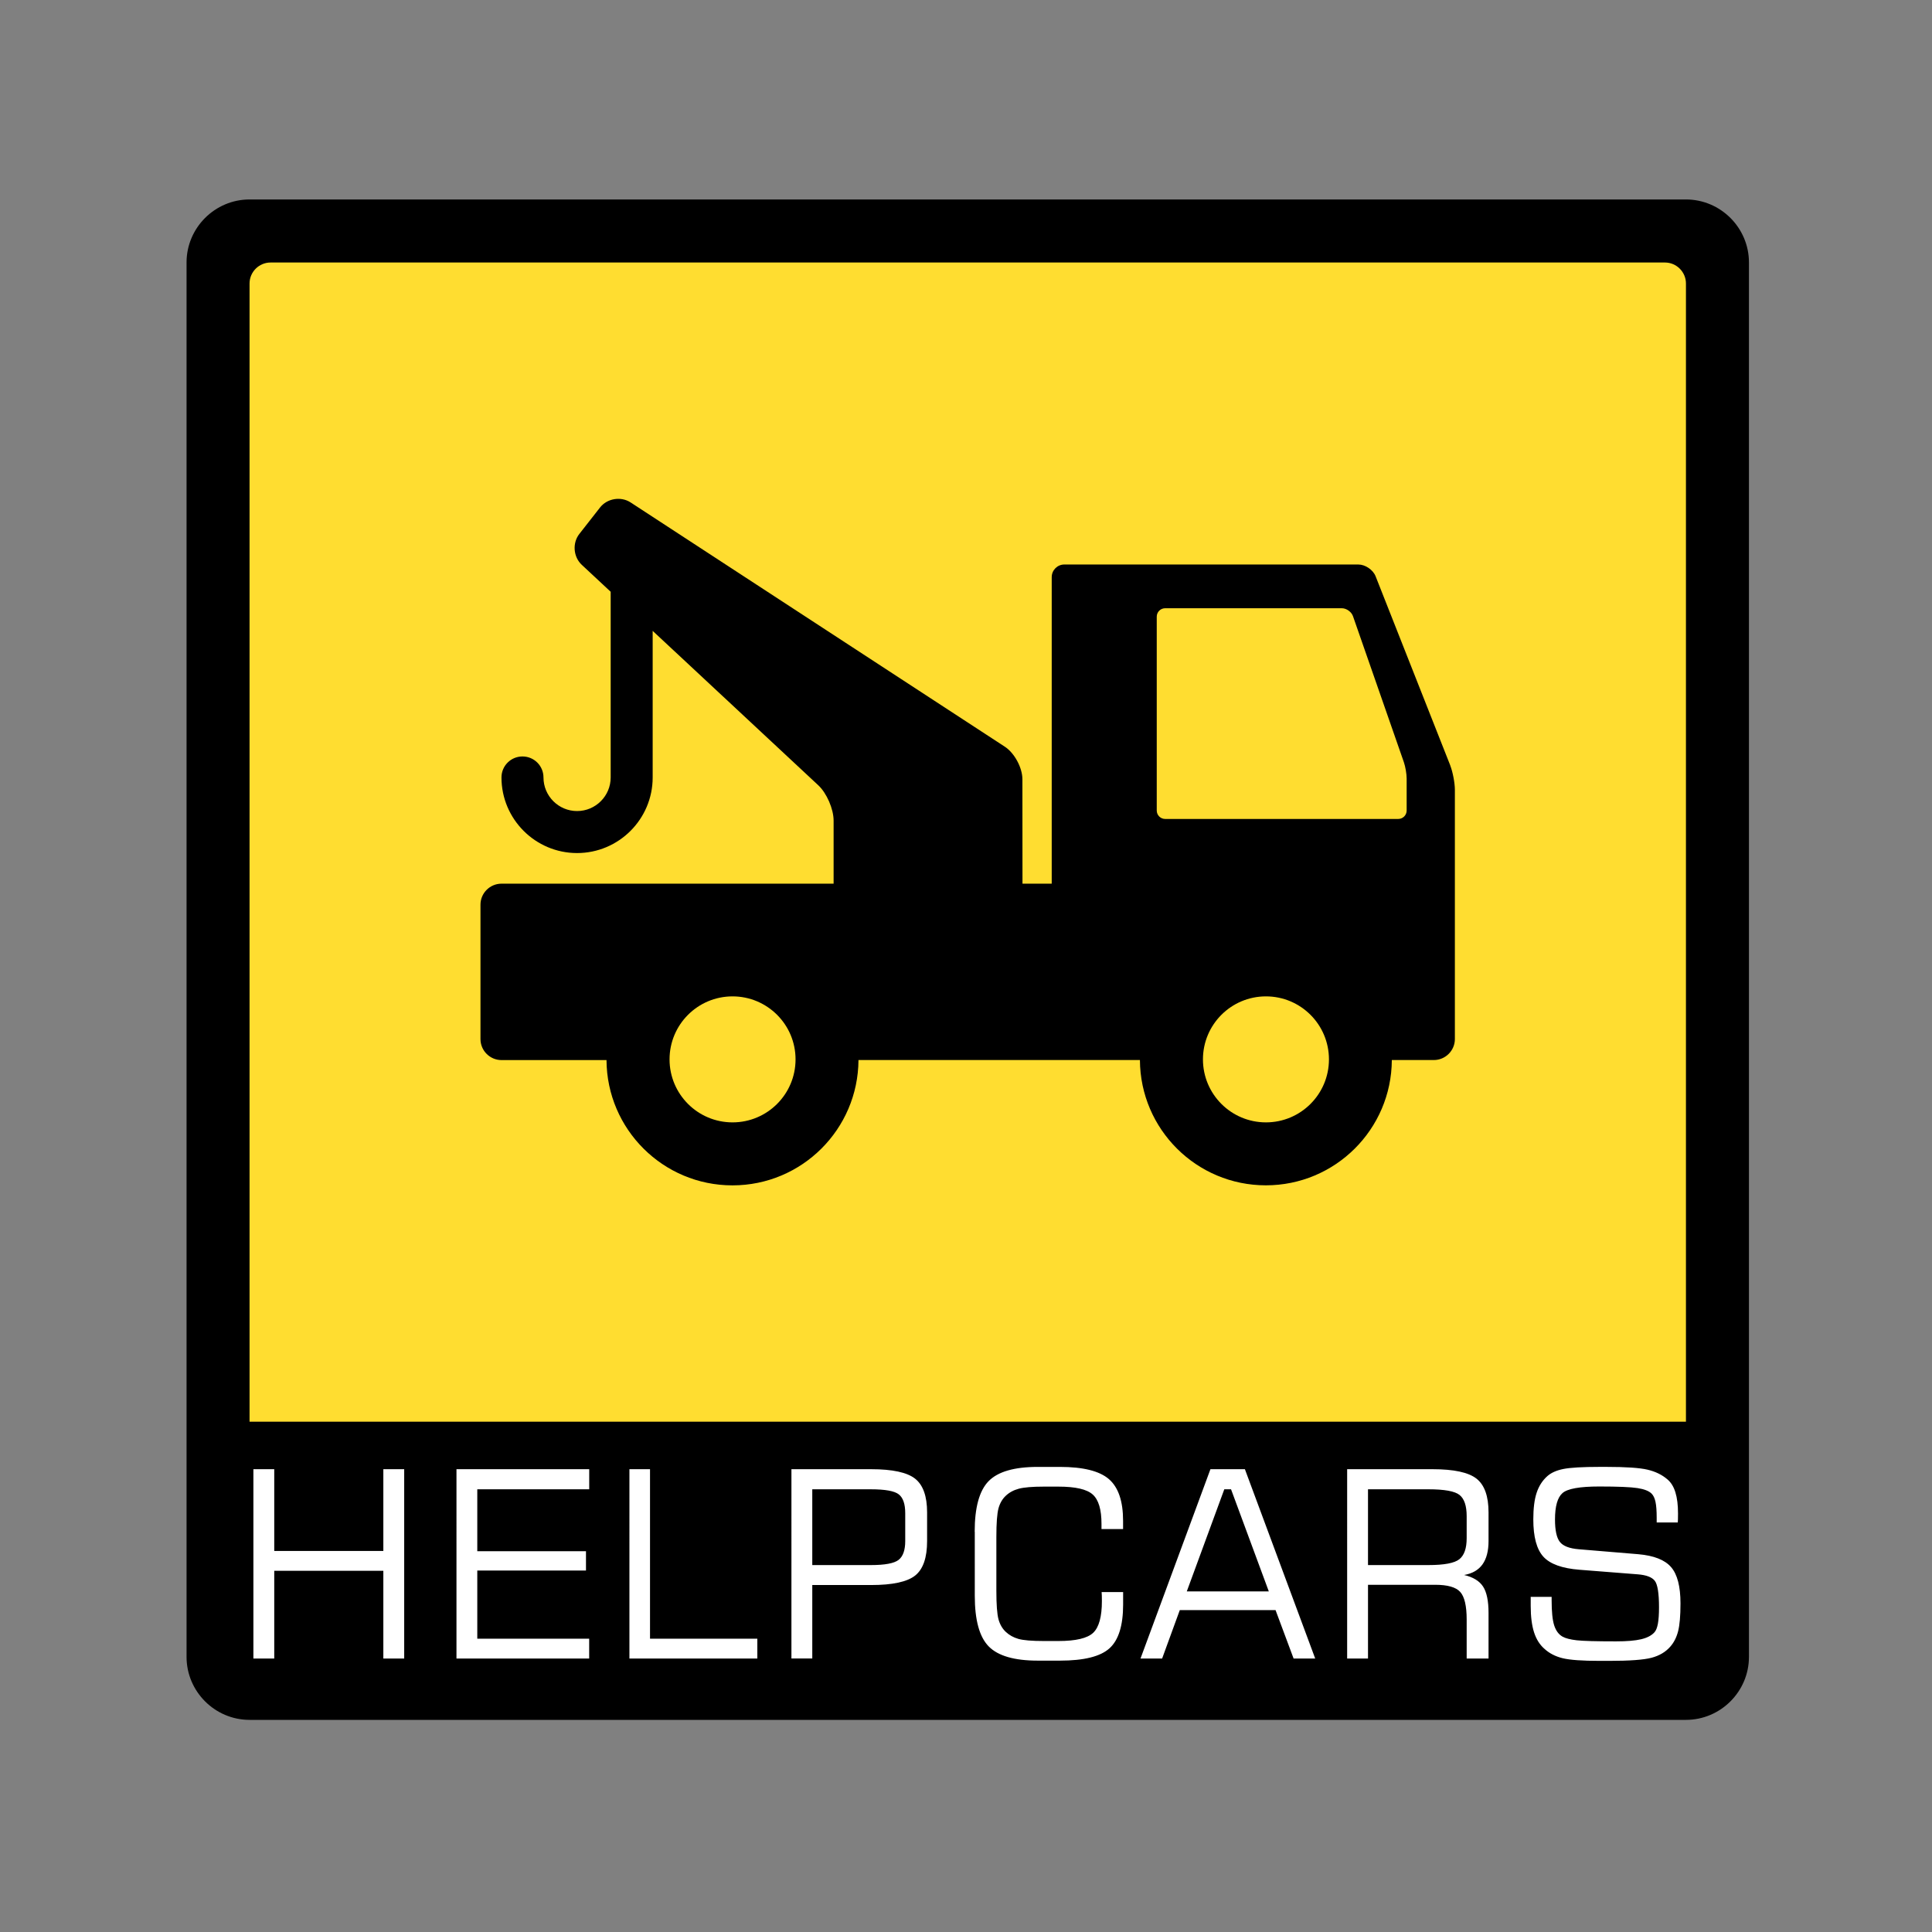 <svg xmlns="http://www.w3.org/2000/svg" width="460" height="460" viewBox="0 0 460 460">
  <rect x="0" y="0" width="460" height="460" fill="#808080" stroke="none"/>
  <path d="M416.417 394.492c0 8.25-6.75 15-15 15h-342c-8.25 0-15-6.75-15-15v-332c0-8.25 6.75-15 15-15h342c8.25 0 15 6.75 15 15v332z"/>
  <path d="M401.417 338.503v-271c0-2.75-2.25-5-5-5h-332c-2.75 0-5 2.25-5 5v271h342z" fill="#FFDD30"/>
  <path d="M345.316 182.28l-17.797-45.085c-.61-1.535-2.46-2.79-4.11-2.79h-70c-1.65 0-3 1.35-3 3V210.4h-6.96l-.02-24.885c-.01-2.75-1.89-6.23-4.19-7.733l-89.1-58.158c-2.31-1.503-5.58-.962-7.27 1.204l-4.93 6.3c-1.7 2.164-1.44 5.47.57 7.345l6.89 6.423v44.213c0 4.41-3.59 8-8 8s-8-3.59-8-8c0-2.77-2.24-5-5-5s-5 2.23-5 5c0 9.92 8.07 18 18 18s18-8.08 18-18v-34.9l39.43 36.76c2.01 1.87 3.65 5.66 3.65 8.41v15.02H119.4c-2.75 0-5 2.25-5 5v32c0 2.75 2.25 5 5 5h25.005c.09 16.49 13.48 29.83 29.994 29.83s29.91-13.35 30-29.84h67.01c.09 16.49 13.48 29.83 29.99 29.83s29.9-13.34 29.99-29.83h10.01c2.75 0 5-2.25 5-5v-59.33c0-1.65-.5-4.26-1.1-5.79zm-170.9 84.953c-8.283 0-15-6.716-15-15 0-8.284 6.717-15 15-15s15 6.716 15 15c0 8.284-6.714 15-15 15zm127 0c-8.283 0-15-6.716-15-15 0-8.284 6.717-15 15-15s15 6.716 15 15c0 8.284-6.714 15-15 15zm33.5-74.245c0 1.1-.9 2-2 2h-55.5c-1.1 0-2-.9-2-2V146.82c0-1.1.9-2 2-2h42.064c1.1 0 2.296.85 2.658 1.89l12.12 34.778c.363 1.04.66 2.79.66 3.89v7.61z"/>
  <path d="M60.332 394.887V349.81h4.965v19.466h25.975V349.81h4.965v45.077h-4.965v-20.89H65.297v20.89h-4.965zm48.352 0V349.81h31.605v4.783h-26.65v14.743h25.88v4.602h-25.88v16.227h26.64v4.723h-31.6zm41.178 0V349.81h4.904v40.354h25.55v4.723h-30.454zm38.574 0V349.81h18.982c5.064 0 8.552.752 10.46 2.255 1.906 1.504 2.86 4.183 2.86 8.038v6.812c0 3.956-.944 6.69-2.83 8.204-1.89 1.51-5.385 2.27-10.49 2.27H193.4v17.49h-4.964zm27.096-27.973v-6.63c0-2.18-.51-3.673-1.53-4.48-1.02-.807-3.233-1.21-6.644-1.21H193.4v18.042h13.958c3.35 0 5.55-.414 6.6-1.24 1.05-.83 1.574-2.322 1.574-4.482zm16.536-2.21c0-5.772 1.104-9.788 3.315-12.05 2.21-2.26 6.11-3.39 11.7-3.39h5.268c5.55 0 9.45.974 11.69 2.92 2.24 1.95 3.36 5.253 3.36 9.916v1.968h-5.14v-1.24c0-3.412-.69-5.743-2.09-6.994-1.39-1.25-4.11-1.877-8.17-1.877h-3.48c-2.72 0-4.7.167-5.95.5-1.24.333-2.27.893-3.1 1.68-.82.767-1.4 1.77-1.74 3.012-.33 1.24-.5 3.5-.5 6.79v12.83c0 3.27.17 5.52.5 6.76.34 1.24.92 2.24 1.74 3.01.83.78 1.83 1.34 3.02 1.68 1.18.33 3.2.5 6.04.5H252c4.157 0 6.923-.66 8.295-1.97 1.37-1.31 2.06-3.83 2.06-7.54 0-.57-.007-1-.017-1.3-.01-.31-.026-.59-.047-.85h5.12v2.96c0 5-1.08 8.48-3.25 10.44-2.17 1.96-6.1 2.93-11.79 2.93h-5.27c-5.59 0-9.49-1.13-11.7-3.39-2.21-2.26-3.31-6.275-3.31-12.05V364.7zm39.482 30.183l16.65-45.077h8.205l16.74 45.077H308l-4.3-11.534h-22.795l-4.208 11.534h-5.146zm11.02-15.985h19.526l-8.99-24.31H291.5l-8.93 24.31zm38.18 15.985V349.81h20.345c5.065 0 8.553.752 10.46 2.255 1.907 1.504 2.86 4.183 2.86 8.038v6.812c0 2.36-.48 4.213-1.438 5.555-.96 1.342-2.418 2.185-4.375 2.528 2.14.505 3.643 1.423 4.51 2.755s1.303 3.43 1.303 6.297v10.838h-5.207v-9.294c0-3.23-.51-5.414-1.53-6.554-1.02-1.14-3.01-1.71-5.978-1.71h-15.984v17.56h-4.965zm19.345-40.294h-14.38v18.043h14.38c3.754 0 6.21-.464 7.372-1.393 1.16-.928 1.74-2.593 1.74-4.995v-5.268c0-2.442-.56-4.117-1.68-5.025-1.12-.908-3.597-1.362-7.432-1.362zm24.315 25.61h5.026v.85c0 2.684.202 4.66.605 5.933.41 1.27 1.07 2.17 2 2.694.73.404 1.85.69 3.36.863 1.52.172 4.63.257 9.36.257 2.57 0 4.55-.167 5.97-.5 1.41-.333 2.46-.873 3.15-1.62.39-.403.67-1.09.85-2.06s.27-2.28.27-3.935c0-3.35-.34-5.454-1.01-6.312-.67-.857-2.01-1.367-4.01-1.53l-13.89-1.09c-4.16-.322-7.03-1.36-8.63-3.117-1.59-1.756-2.39-4.712-2.39-8.87 0-2.624.26-4.732.79-6.327.52-1.6 1.37-2.92 2.54-3.97.91-.81 2.18-1.38 3.82-1.71s4.52-.5 8.658-.5h1.604c4.625 0 7.88.22 9.767.66 1.883.44 3.463 1.21 4.734 2.3.87.72 1.51 1.76 1.92 3.1.417 1.34.62 3.01.62 5.01 0 .58-.002 1.03-.012 1.34-.01.31-.022.59-.042.83h-5.023v-1.12c0-1.66-.094-2.92-.285-3.8-.19-.88-.5-1.53-.922-1.95-.63-.63-1.74-1.07-3.35-1.32-1.6-.25-4.64-.38-9.12-.38-4.64 0-7.56.52-8.75 1.57-1.19 1.05-1.784 3.14-1.784 6.29 0 2.582.39 4.364 1.163 5.342.776.98 2.275 1.56 4.495 1.74l14.17 1.18c3.714.322 6.32 1.346 7.81 3.072 1.495 1.723 2.24 4.604 2.24 8.64 0 2.946-.19 5.16-.57 6.644-.386 1.49-1.02 2.72-1.91 3.71-1.09 1.23-2.56 2.1-4.407 2.59s-5.214.74-10.097.74h-2.24c-4.16 0-7.1-.21-8.824-.63s-3.162-1.16-4.312-2.21c-1.13-.97-1.964-2.28-2.5-3.938-.534-1.658-.802-3.757-.802-6.3v-2.2z" fill="#FFF"/>
</svg>
